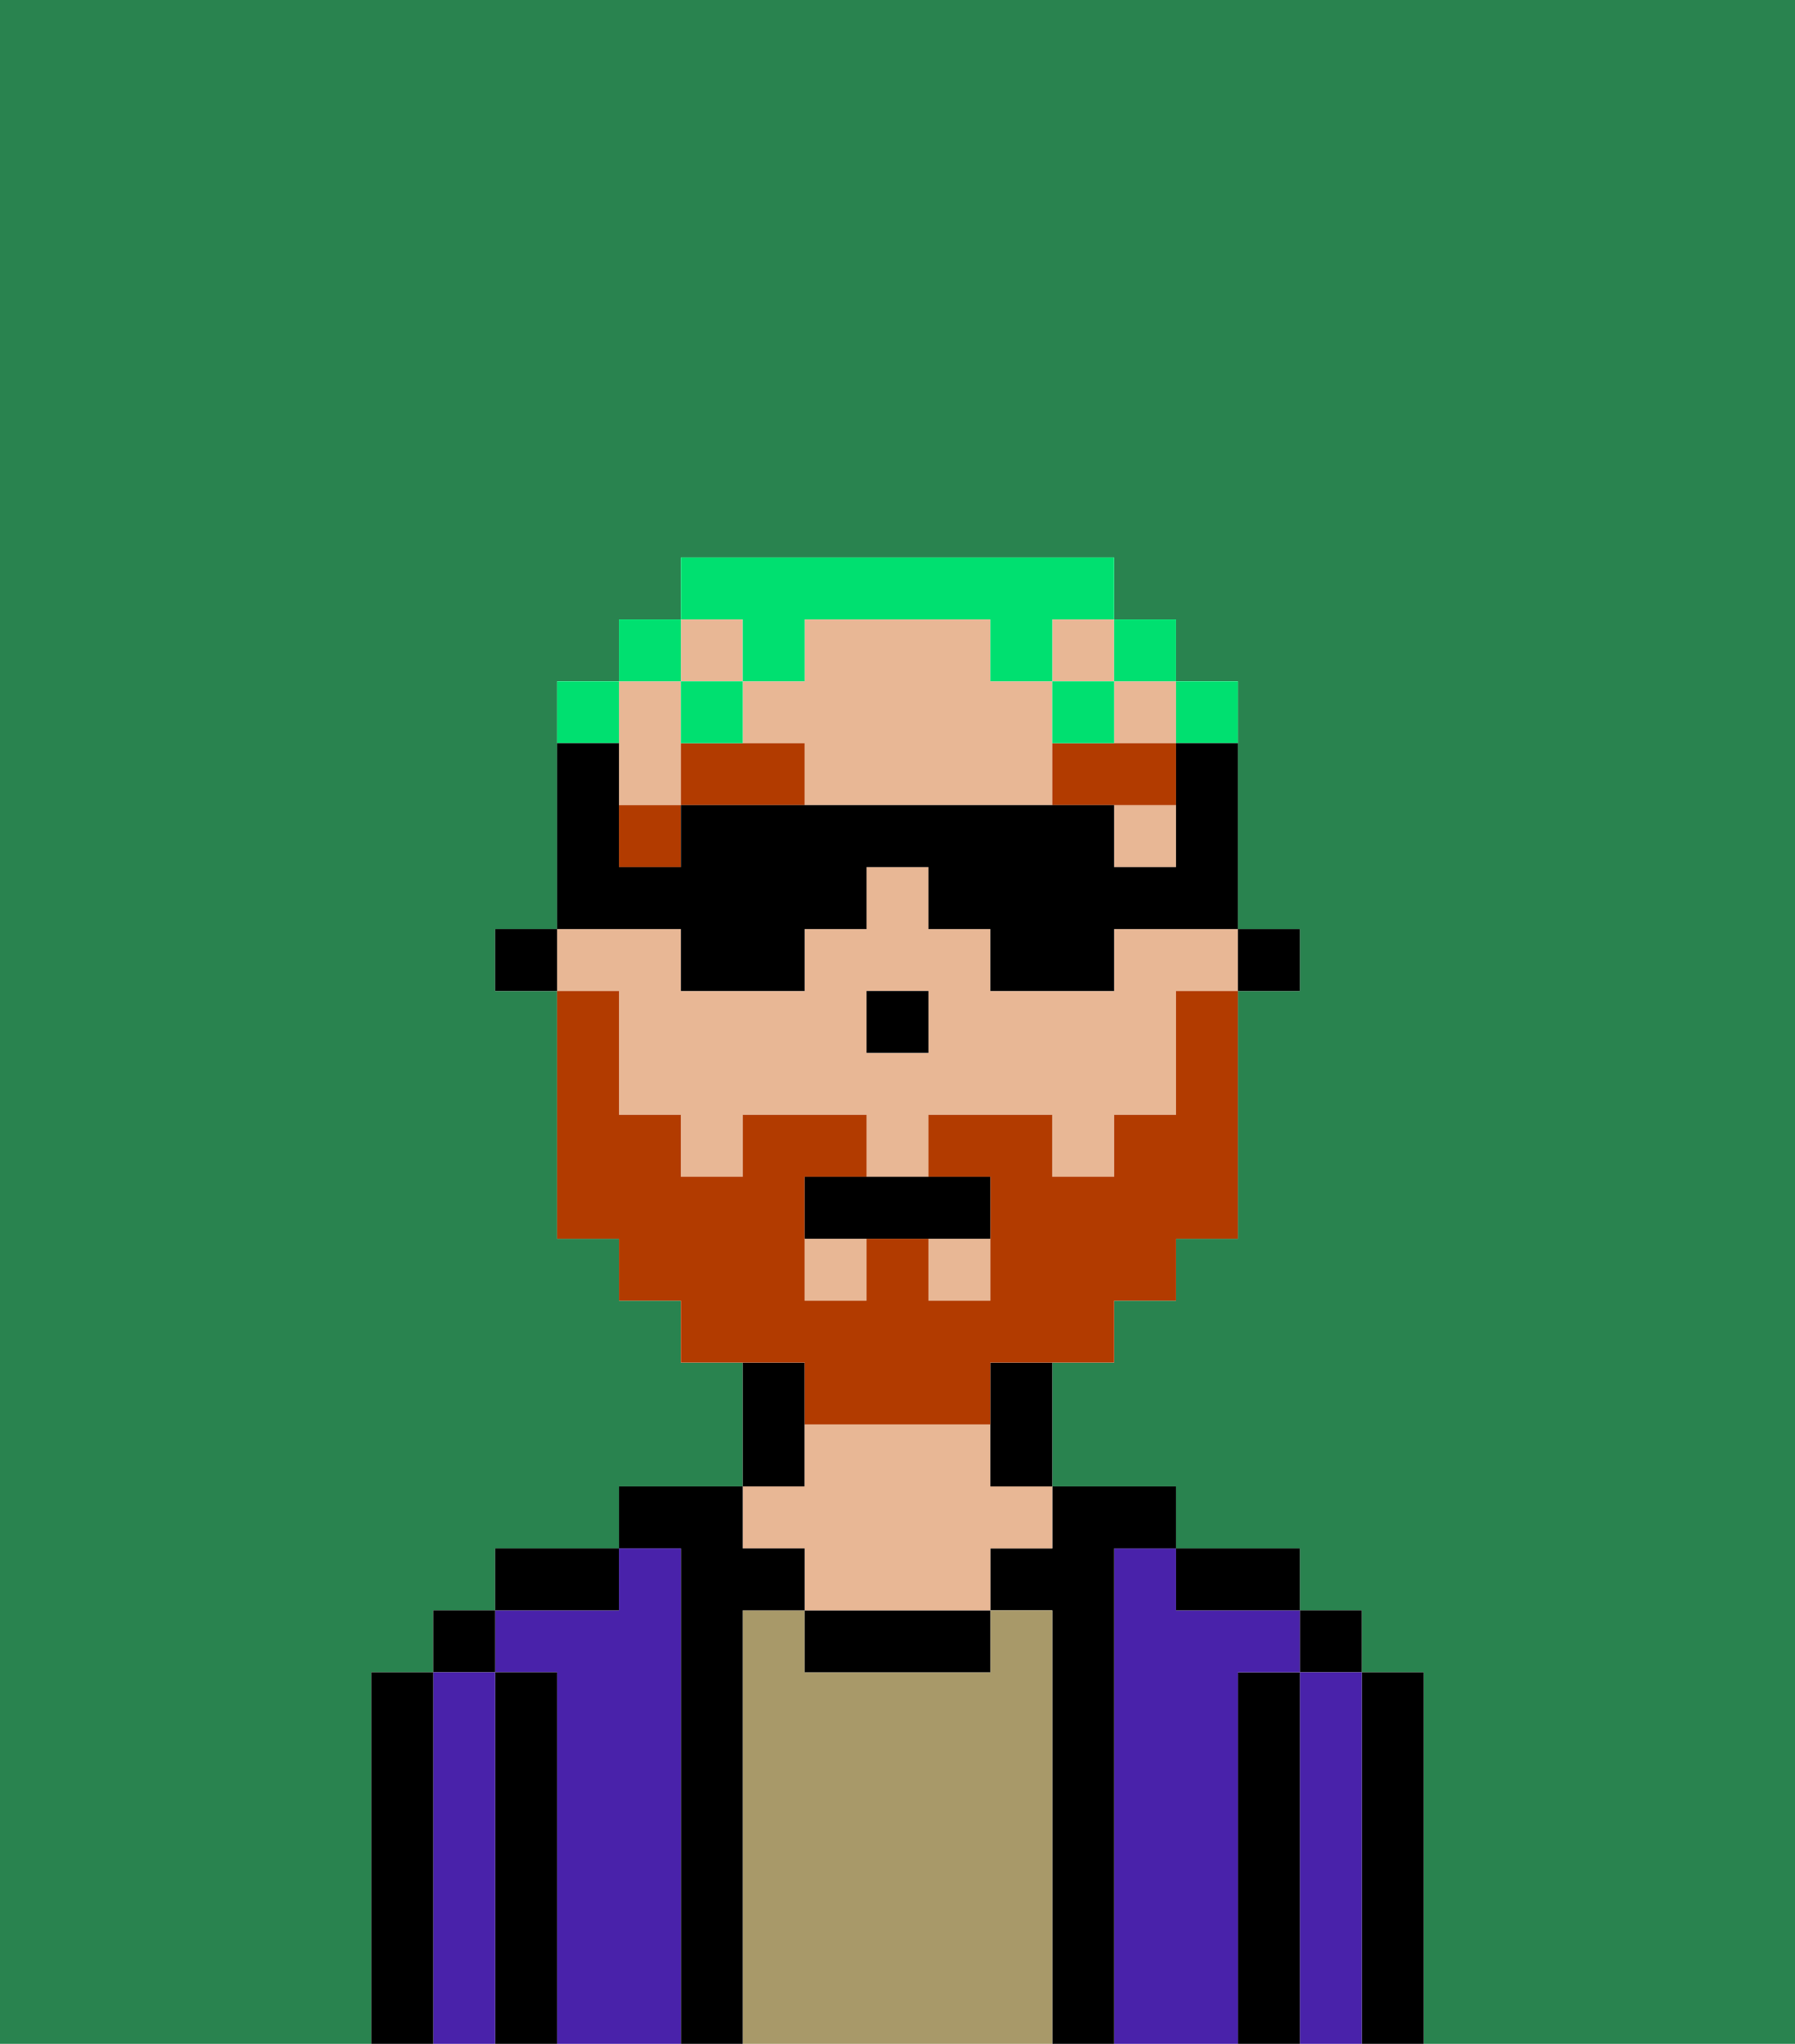 <svg xmlns="http://www.w3.org/2000/svg" viewBox="0 0 29 33"><defs><style>polygon,rect,path{shape-rendering:crispedges;}.ma206-1{fill:#29834f;}.ma206-2{fill:#000000;}.ma206-3{fill:#4922aa;}.ma206-4{fill:#a89969;}.ma206-5{fill:#e8b795;}.ma206-6{fill:#b23b00;}.ma206-7{fill:#b23b00;}.ma206-8{fill:#00e070;}</style></defs><path class="ma206-1" d="M0,33H6V27H7V26H8V25h2V24h2V22H11V21H10V20H9V16H8V15H9v1H9V12H9V11h1V10h1V9h7v1h1v1h1v4h1v1H20v4H19v1H18v1H17v2h2v1h2v1h1v1h1v6h6V0H0Z"/><polygon class="ma206-1" points="14 17 14 17 15 17 15 16 15 16 15 17 14 17"/><rect class="ma206-1" x="11" y="10" height="1"/><path class="ma206-1" d="M10,16v2h0V16Z"/><path class="ma206-2" d="M23,27H22v6h1V27Z"/><rect class="ma206-2" x="21" y="26" width="1" height="1"/><path class="ma206-3" d="M22,27H21v6h1V27Z"/><path class="ma206-2" d="M21,27H20v6h1V27Z"/><path class="ma206-3" d="M20,27h1V26H19V25H18v8h2V27Z"/><path class="ma206-2" d="M20,26h1V25H19v1Z"/><path class="ma206-2" d="M18,25h1V24H17v1H16v1h1v7h1V25Z"/><path class="ma206-4" d="M17,26H16v1H13V26H12v7h5V26Z"/><path class="ma206-2" d="M13,26v1h3V26H13Z"/><path class="ma206-2" d="M13,23V22H12v2h1Z"/><path class="ma206-5" d="M13,25v1h3V25h1V24H16V23H13v1H12v1Z"/><path class="ma206-2" d="M12,26h1V25H12V24H10v1h1v8h1V26Z"/><path class="ma206-3" d="M11,25H10v1H8v1H9v6h2V25Z"/><path class="ma206-2" d="M10,25H8v1h2Z"/><path class="ma206-2" d="M9,27H8v6H9V27Z"/><rect class="ma206-2" x="7" y="26" width="1" height="1"/><path class="ma206-3" d="M8,27H7v6H8V27Z"/><path class="ma206-2" d="M7,27H6v6H7V27Z"/><rect class="ma206-2" x="19" y="11" width="1"/><rect class="ma206-5" x="13" y="20" width="1" height="1"/><rect class="ma206-5" x="18" y="11" width="1" height="1"/><path class="ma206-5" d="M11,12V11H10v2h1Z"/><path class="ma206-5" d="M17,12V11H16V10H13v1H12v1h1v1H11v1h0V13h7v1h1V13H17Z"/><rect class="ma206-5" x="17" y="10" width="1" height="1"/><rect class="ma206-5" x="15" y="20" width="1" height="1"/><path class="ma206-5" d="M10,16h0v2h1v1h1V18h2v1h1V18h2v1h1V18h1V16h1V15H18v1H16V15H15V14H14v1H13v1H11V15H9v1Zm4,0h1v1H14Z"/><polygon class="ma206-5" points="12 10 11 10 11 11 11 11 11 11 12 11 12 10"/><path class="ma206-2" d="M16,23v1h1V22H16Z"/><rect class="ma206-2" x="9" y="11" width="1"/><rect class="ma206-2" x="8" y="15" width="1" height="1"/><polygon class="ma206-2" points="15 17 15 16 15 16 14 16 14 17 14 17 15 17"/><polygon class="ma206-6" points="11 13 10 13 10 13 10 14 10 14 11 14 11 13"/><path class="ma206-6" d="M11,13h2V12H11Z"/><path class="ma206-6" d="M17,12v1h2V12H17Z"/><path class="ma206-7" d="M13,23h3V22h2V21h1V20h1V16H19v2H18v1H17V18H15v1h1v2H15V20H14v1H13V19h1V18H12v1H11V18H10V16H9v4h1v1h1v1h2Z"/><path class="ma206-2" d="M13,19v1h3V19H13Z"/><path class="ma206-8" d="M19,12h1V11H19Z"/><polygon class="ma206-8" points="19 11 19 11 19 10 18 10 18 11 19 11"/><path class="ma206-8" d="M12,10v1h1V10h3v1h1V10h1V9H11v1h1Z"/><path class="ma206-8" d="M18,12V11H17v1Z"/><path class="ma206-8" d="M12,12V11H11v1Z"/><polygon class="ma206-8" points="10 11 11 11 11 11 11 10 10 10 10 11 10 11 10 11"/><polygon class="ma206-8" points="10 11 9 11 9 11 9 12 9 12 10 12 10 11"/><path class="ma206-2" d="M11,16h2V15h1V14h1v1h1v1h2V15h2v1h1V15H20V12H19v2H18V13H11v1H10V13h0V11h0v1H9v3h2Z"/></svg>